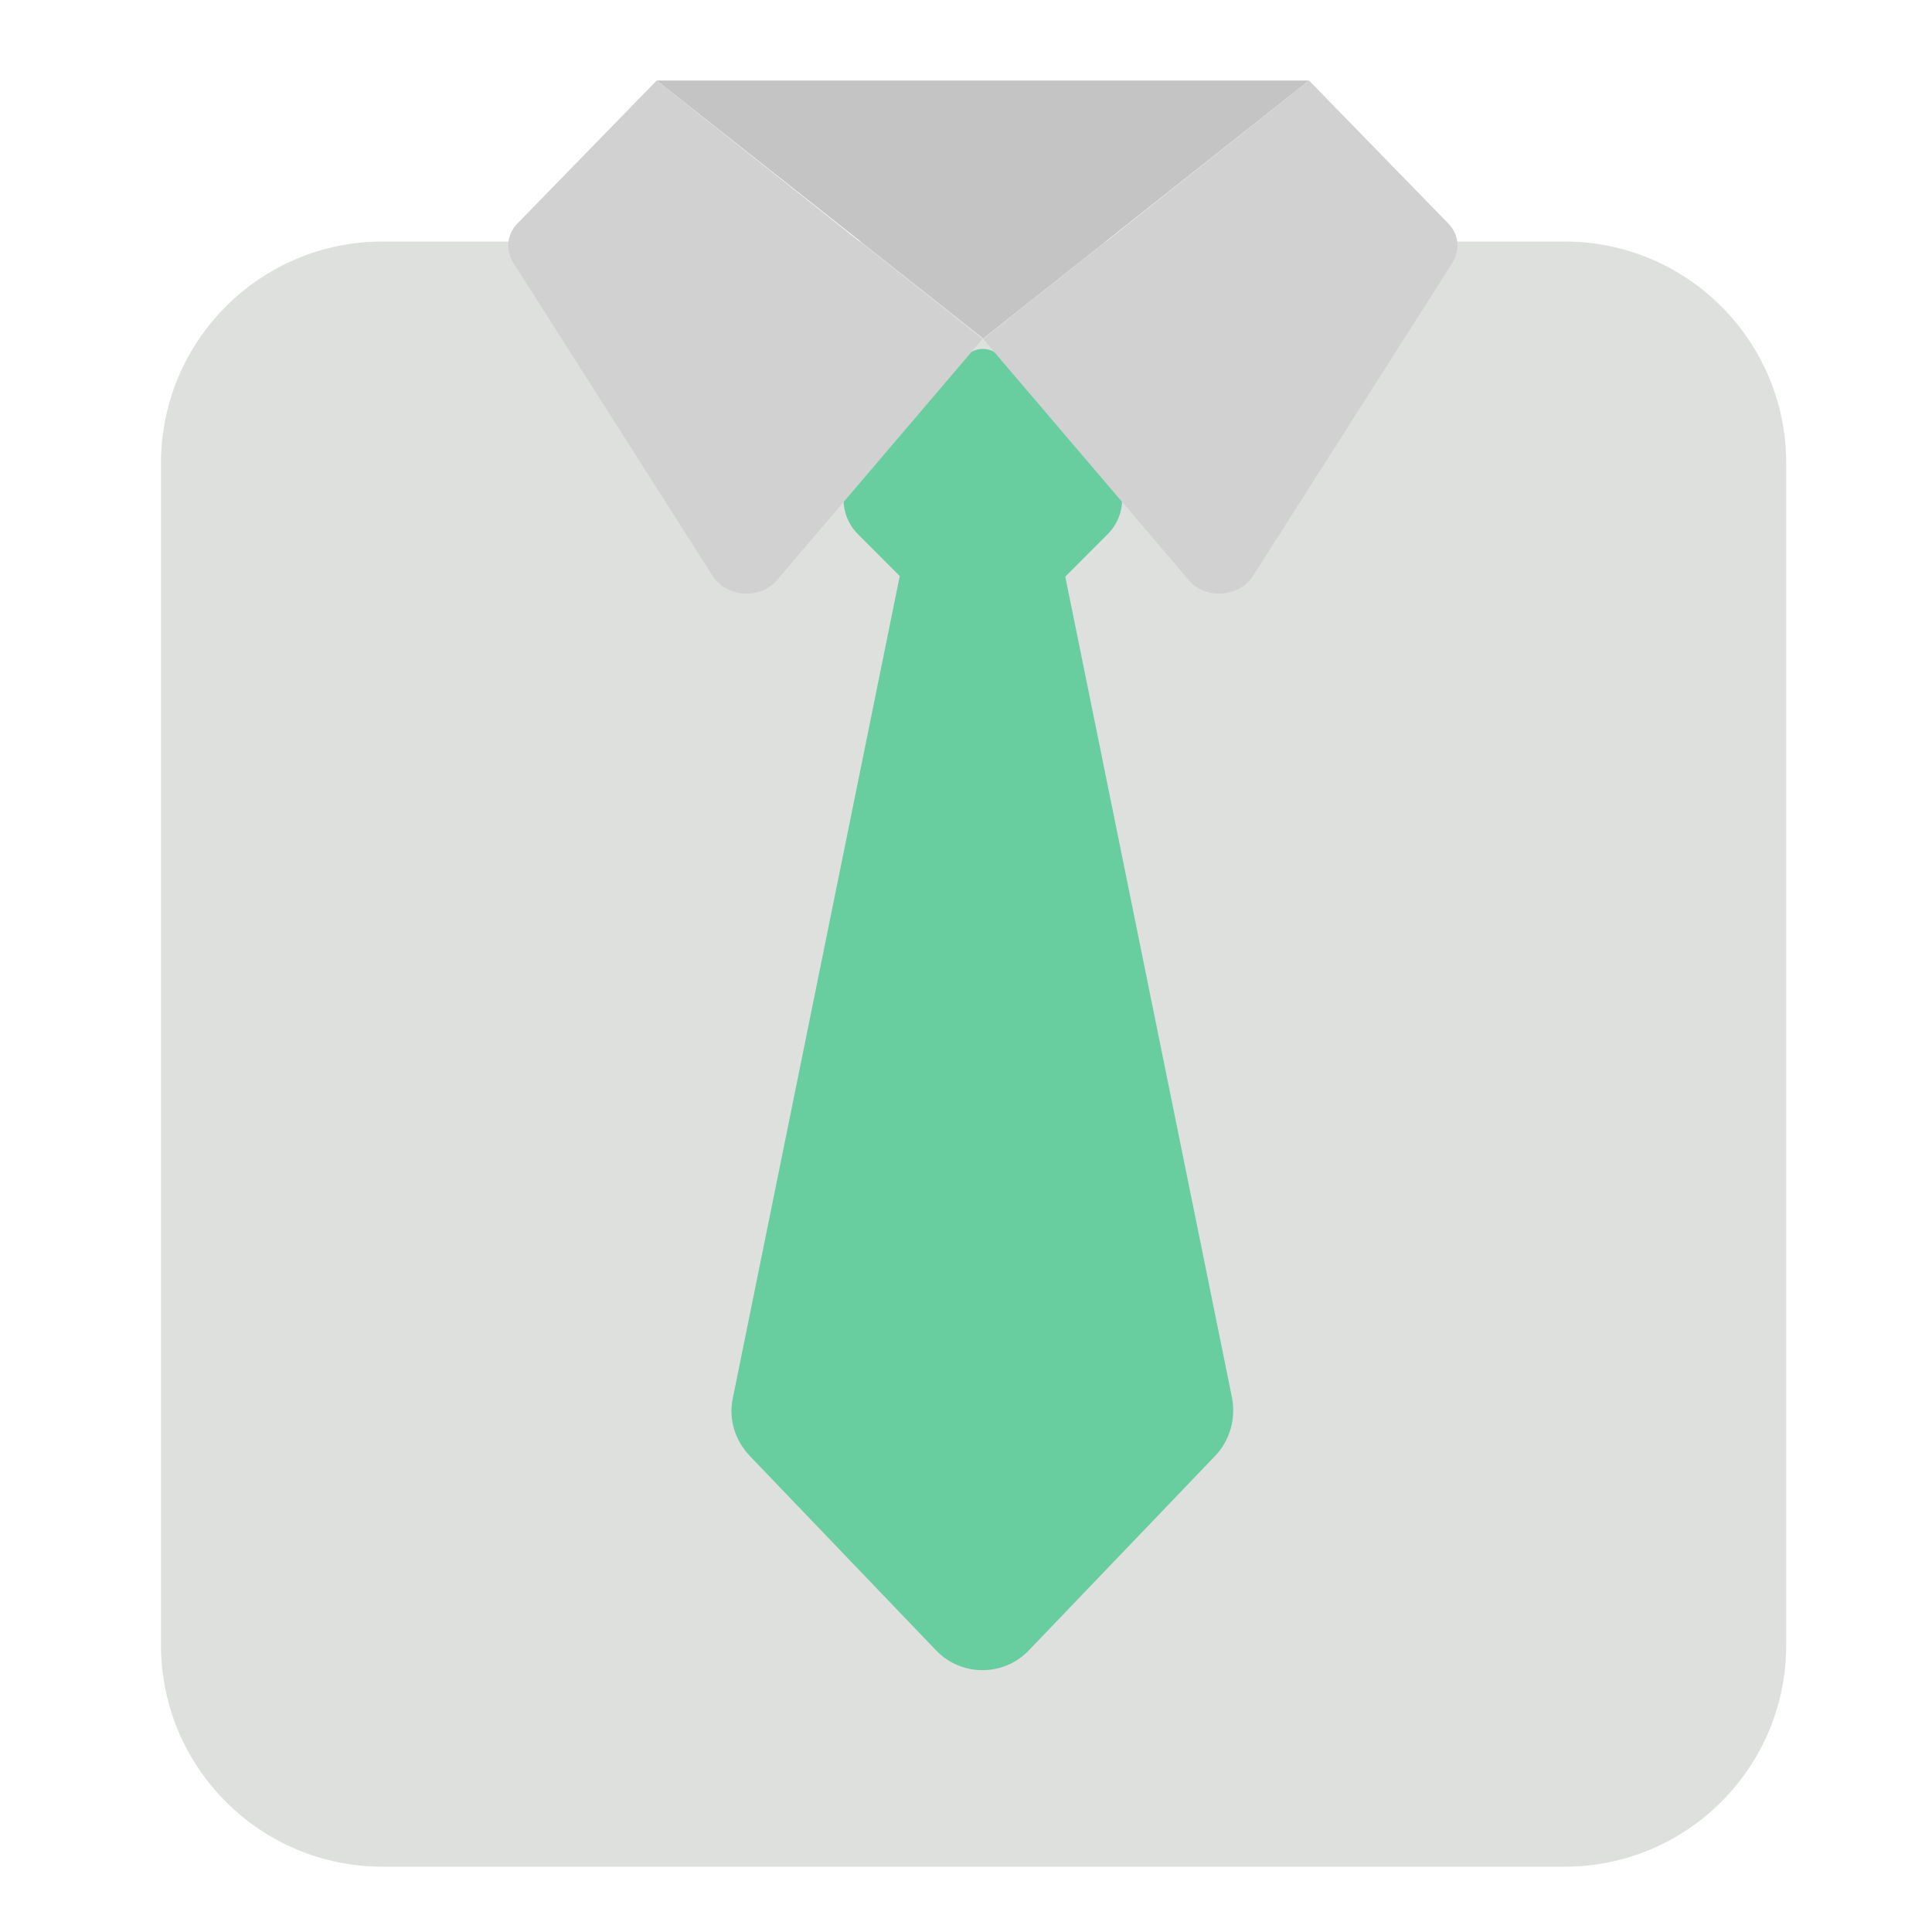<svg width="24" height="24" viewBox="0 0 24 24" fill="none" xmlns="http://www.w3.org/2000/svg">
<g clip-path="url(#clip0_2_1110)">
<path d="M19.436 3H4.753C3.233 3 2 4.233 2 5.753V20.436C2 21.957 3.233 23.189 4.753 23.189H19.436C20.957 23.189 22.189 21.957 22.189 20.436V5.753C22.189 4.233 20.957 3 19.436 3Z" fill="#DEE0DE"/>
<path d="M8.158 1H16.262L12.214 4.203L8.158 1Z" fill="#C4C4C4"/>
<path d="M10.658 5.767L12.008 4.417C12.118 4.307 12.3 4.307 12.411 4.417L13.76 5.767C14 6.007 14 6.396 13.76 6.636L12.644 7.753C12.404 7.993 12.015 7.993 11.774 7.753L10.658 6.636C10.418 6.396 10.418 6.007 10.658 5.767Z" fill="#68CE9F"/>
<path d="M13.232 7.156L12.251 7.101C12.251 7.101 12.195 7.101 12.159 7.101L11.177 7.156L9.103 17.37C9.048 17.627 9.13 17.893 9.314 18.086L11.626 20.499C11.938 20.83 12.471 20.83 12.783 20.499L15.095 18.086C15.279 17.893 15.352 17.627 15.306 17.37L13.232 7.156Z" fill="#68CE9F"/>
<path d="M16.261 1L17.986 2.771C18.124 2.909 18.142 3.102 18.041 3.267L15.563 7.158C15.389 7.424 14.967 7.451 14.765 7.204L12.214 4.212L16.261 1Z" fill="#D1D1D1"/>
<path d="M8.158 1L6.433 2.771C6.295 2.909 6.277 3.102 6.378 3.267L8.855 7.158C9.03 7.424 9.452 7.451 9.654 7.204L12.205 4.212L8.158 1Z" fill="#D1D1D1"/>
</g>
<defs>
<clipPath id="clip0_2_1110">
<rect width="20.189" height="22.3" fill="white" transform="translate(2 1)"/>
</clipPath>
</defs>
</svg>
